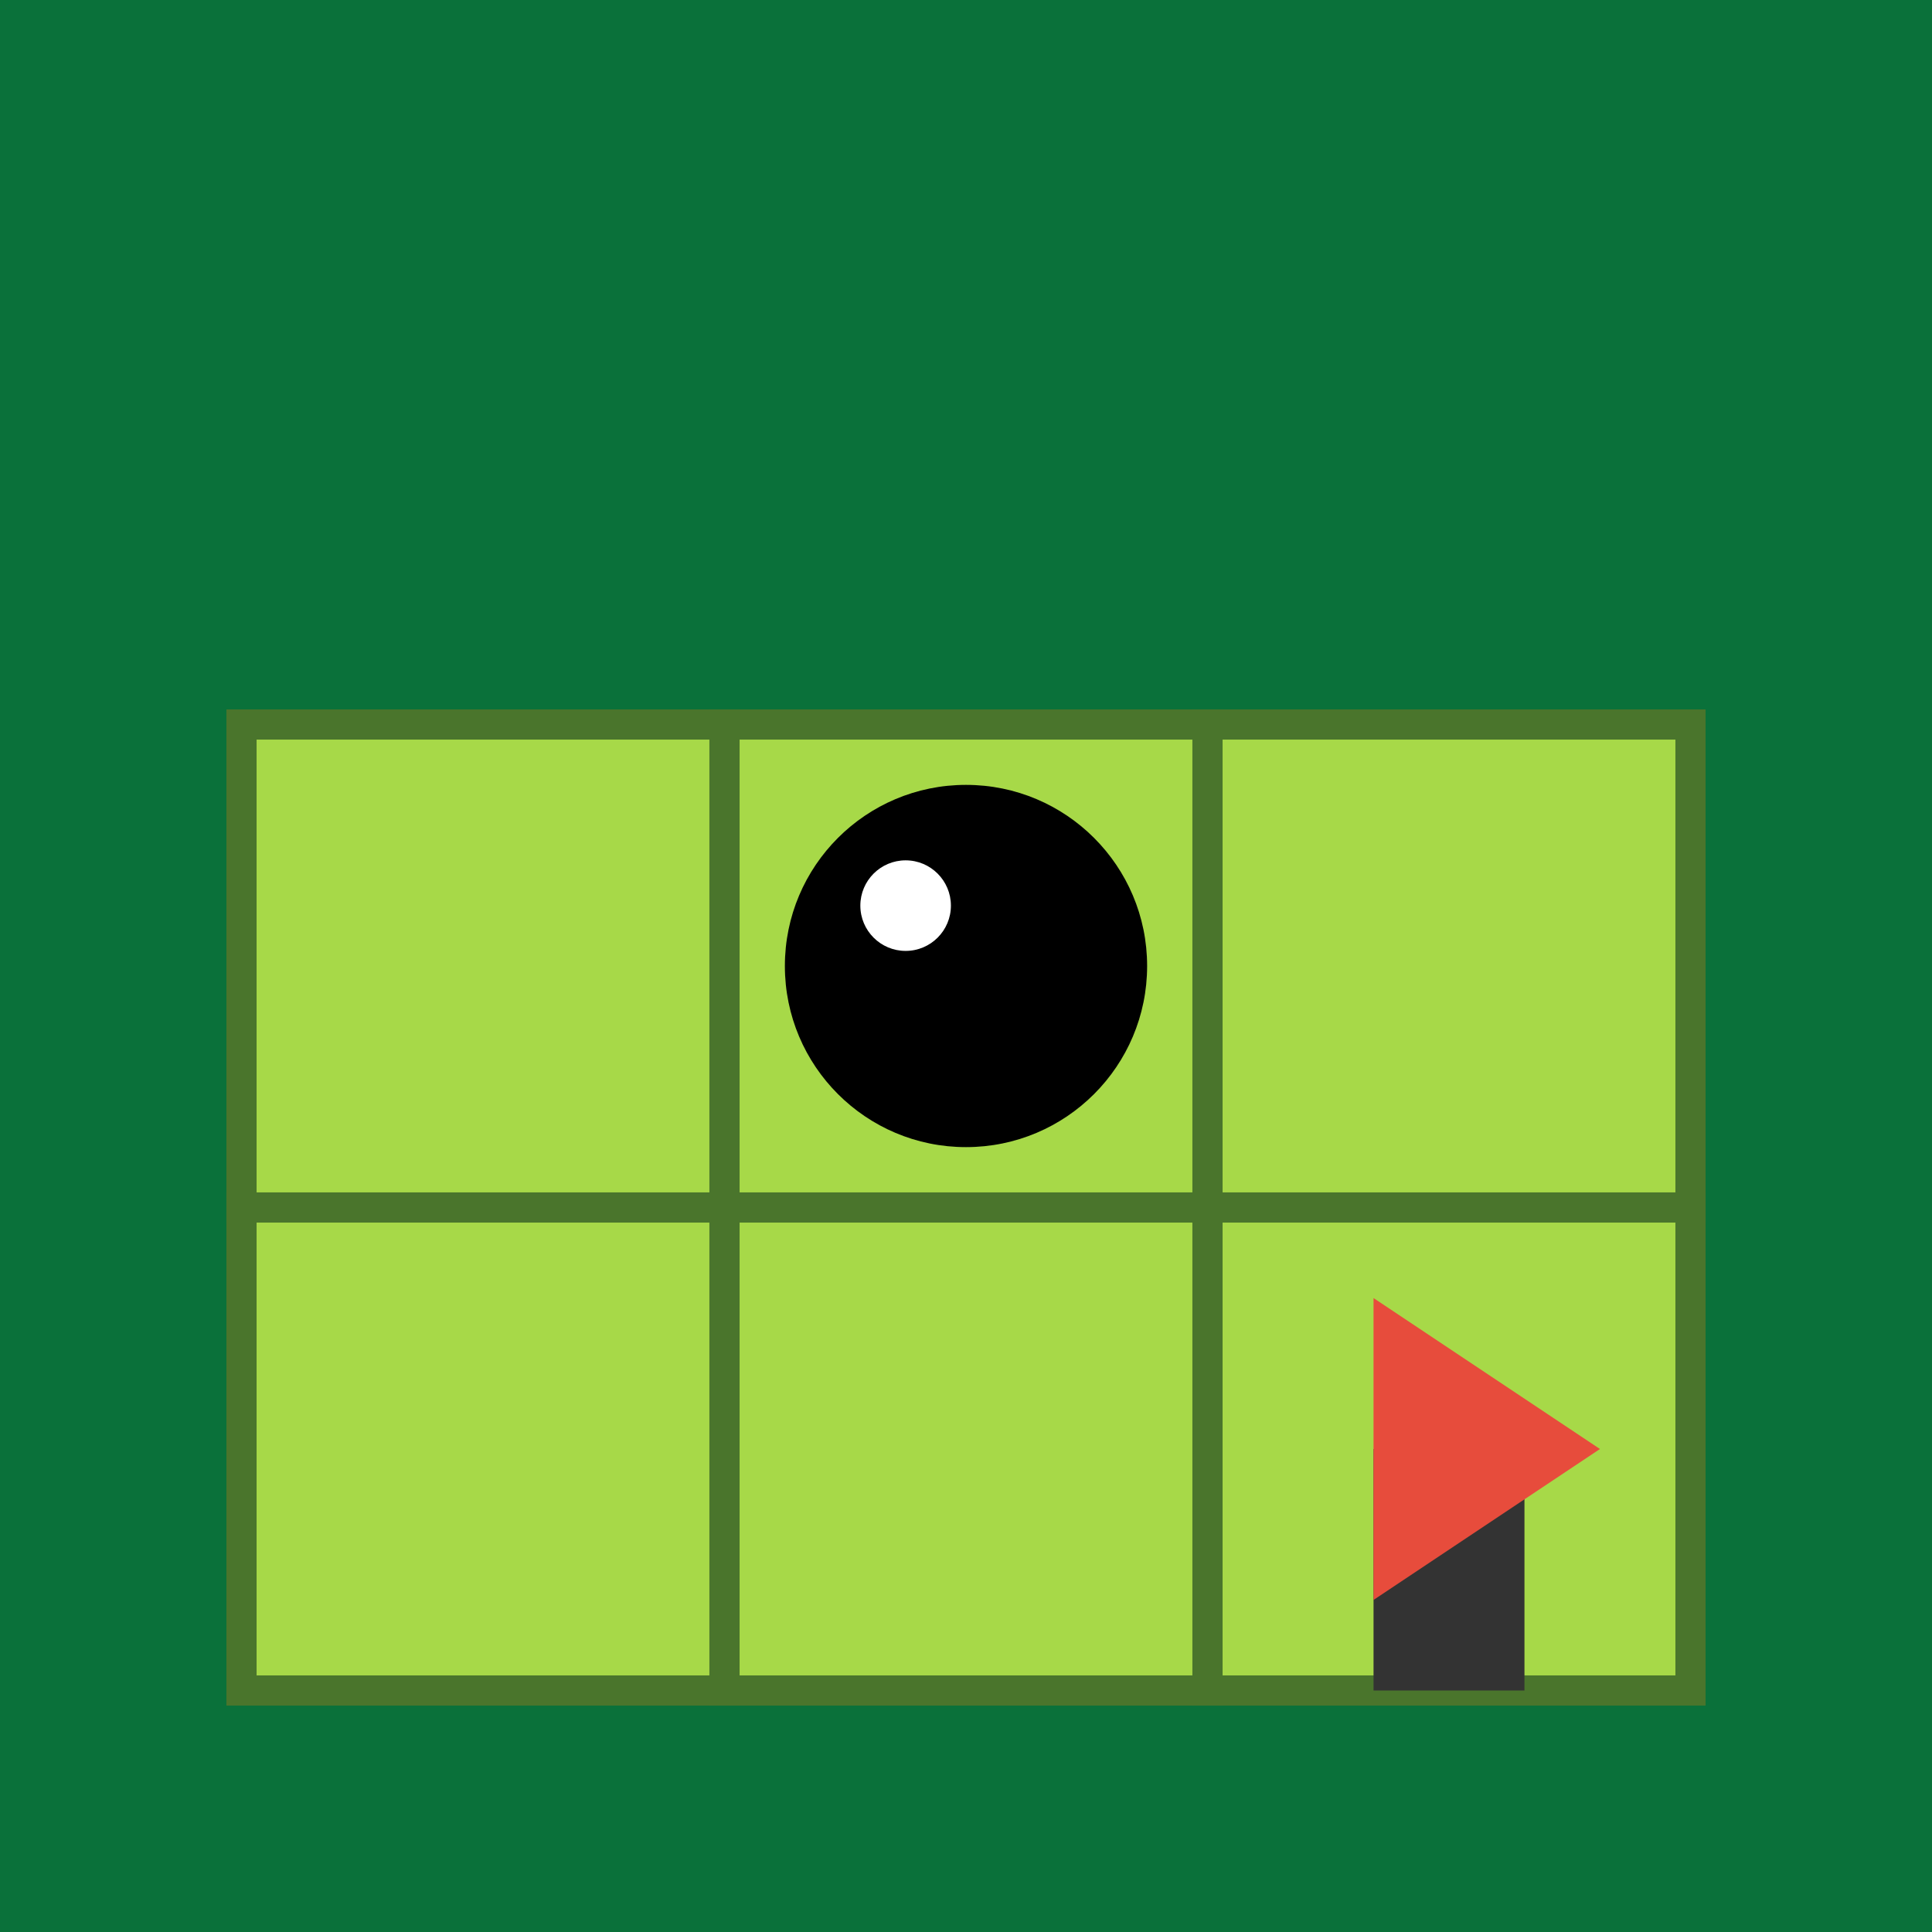 <svg width="64" height="64" viewBox="0 0 64 64" xmlns="http://www.w3.org/2000/svg">
    <!-- 背景 -->
    <rect x="0" y="0" width="64" height="64" fill="#0a713a" />
    
    <!-- 扫雷网格 -->
    <g fill="#a7d948" stroke="#4a752c" stroke-width="1">
        <rect x="8" y="24" width="16" height="16" />
        <rect x="24" y="24" width="16" height="16" />
        <rect x="40" y="24" width="16" height="16" />
        
        <rect x="8" y="40" width="16" height="16" />
        <rect x="24" y="40" width="16" height="16" />
        <rect x="40" y="40" width="16" height="16" />
    </g>
    
    <!-- 地雷图标 -->
    <circle cx="32" cy="32" r="6" fill="#000" />
    <circle cx="30" cy="30" r="1.5" fill="#fff" />
    
    <!-- 旗帜 -->
    <g transform="translate(48, 48) scale(0.5)">
        <rect x="-5" y="0" width="10" height="16" fill="#333" />
        <polygon points="-5,-10 10,0 -5,10" fill="#e74c3c" />
    </g>
</svg> 